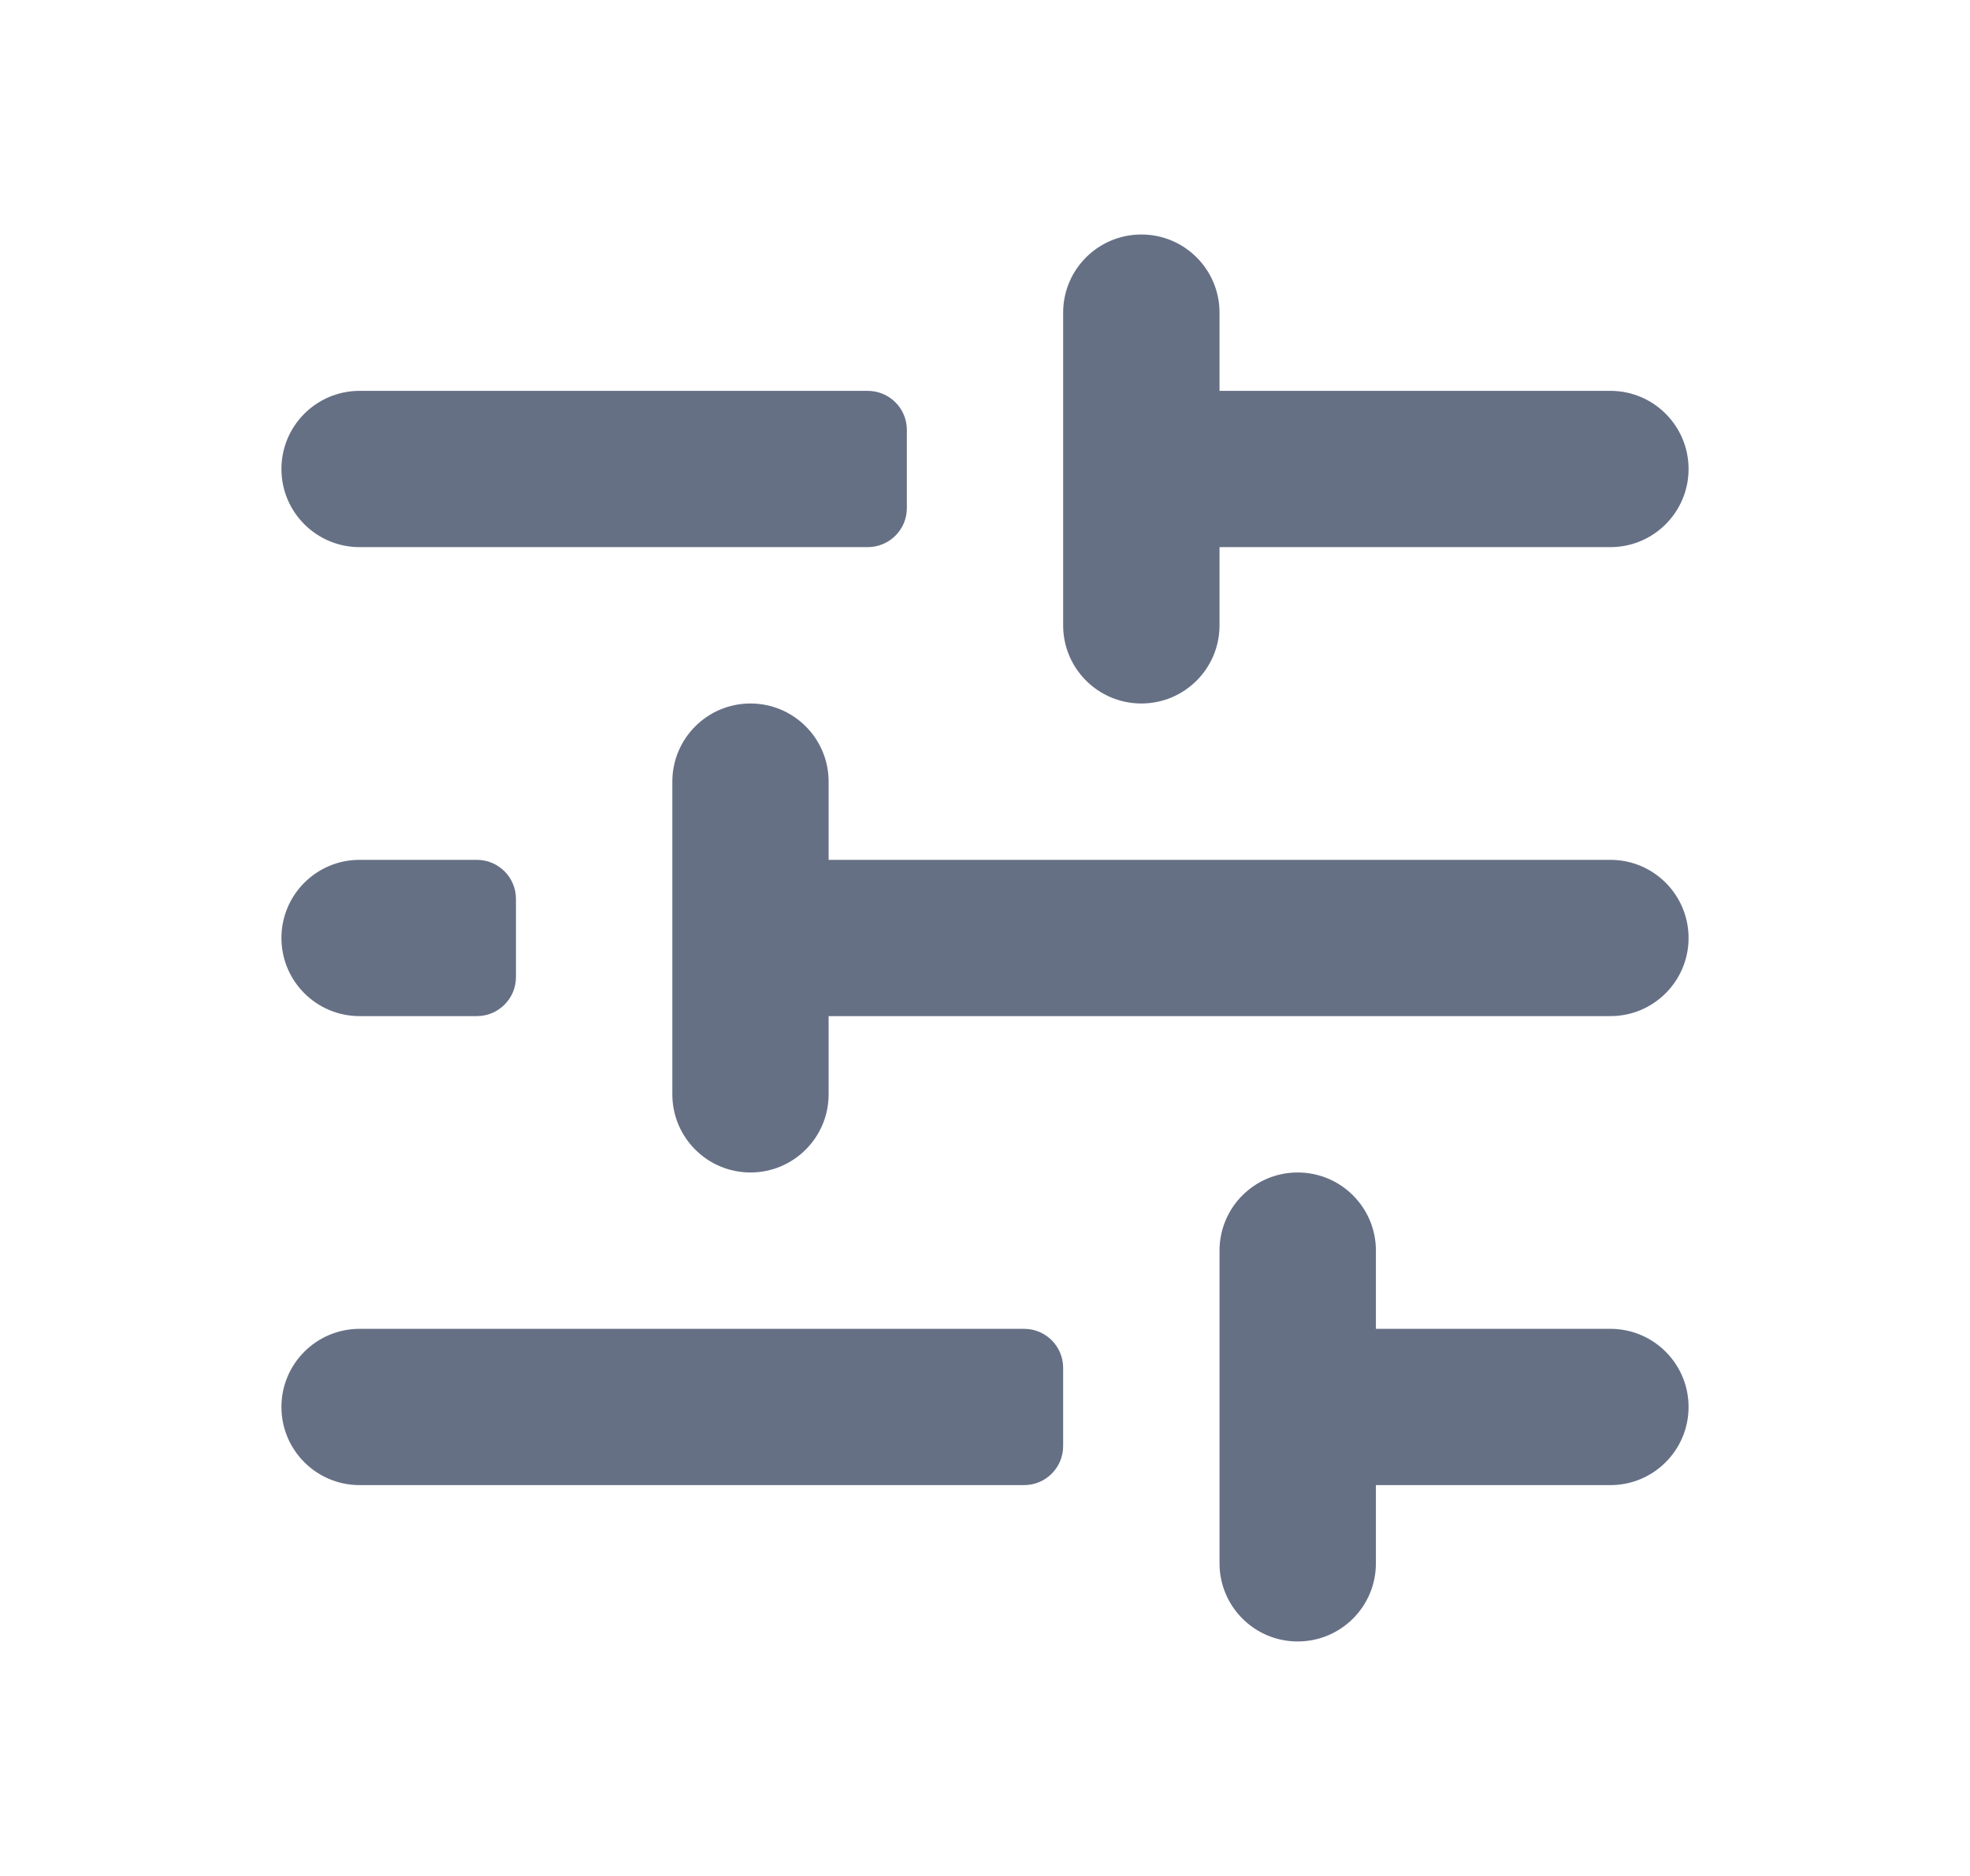 <svg xmlns="http://www.w3.org/2000/svg" width="21" height="20" viewBox="0 0 21 20" fill="none">
  <path d="M11.333 6.667C11.333 7.127 11.706 7.5 12.167 7.5C12.627 7.5 13 7.127 13 6.667V5.833H17.167C17.627 5.833 18 5.46 18 5C18 4.54 17.627 4.167 17.167 4.167H13V3.333C13 2.873 12.627 2.5 12.167 2.5C11.706 2.5 11.333 2.873 11.333 3.333V6.667Z" fill="#667085"/>
  <path d="M3 10C3 9.54 3.373 9.167 3.833 9.167H5.083C5.313 9.167 5.5 9.353 5.5 9.583V10.417C5.5 10.647 5.313 10.833 5.083 10.833H3.833C3.373 10.833 3 10.46 3 10Z" fill="#667085"/>
  <path d="M8 7.5C7.54 7.5 7.167 7.873 7.167 8.333V11.667C7.167 12.127 7.54 12.5 8 12.5C8.46 12.5 8.833 12.127 8.833 11.667V10.833H17.167C17.627 10.833 18 10.46 18 10C18 9.54 17.627 9.167 17.167 9.167H8.833V8.333C8.833 7.873 8.46 7.5 8 7.5Z" fill="#667085"/>
  <path d="M3 5C3 4.54 3.373 4.167 3.833 4.167H9.25C9.48 4.167 9.667 4.353 9.667 4.583V5.417C9.667 5.647 9.48 5.833 9.25 5.833H3.833C3.373 5.833 3 5.46 3 5Z" fill="#667085"/>
  <path d="M13 13.333C13 12.873 13.373 12.5 13.833 12.5C14.294 12.5 14.667 12.873 14.667 13.333V14.167H17.167C17.627 14.167 18 14.54 18 15C18 15.46 17.627 15.833 17.167 15.833H14.667V16.667C14.667 17.127 14.294 17.5 13.833 17.5C13.373 17.5 13 17.127 13 16.667V13.333Z" fill="#667085"/>
  <path d="M3 15C3 14.54 3.373 14.167 3.833 14.167H10.917C11.147 14.167 11.333 14.353 11.333 14.583V15.417C11.333 15.647 11.147 15.833 10.917 15.833H3.833C3.373 15.833 3 15.46 3 15Z" fill="#667085"/>
</svg>